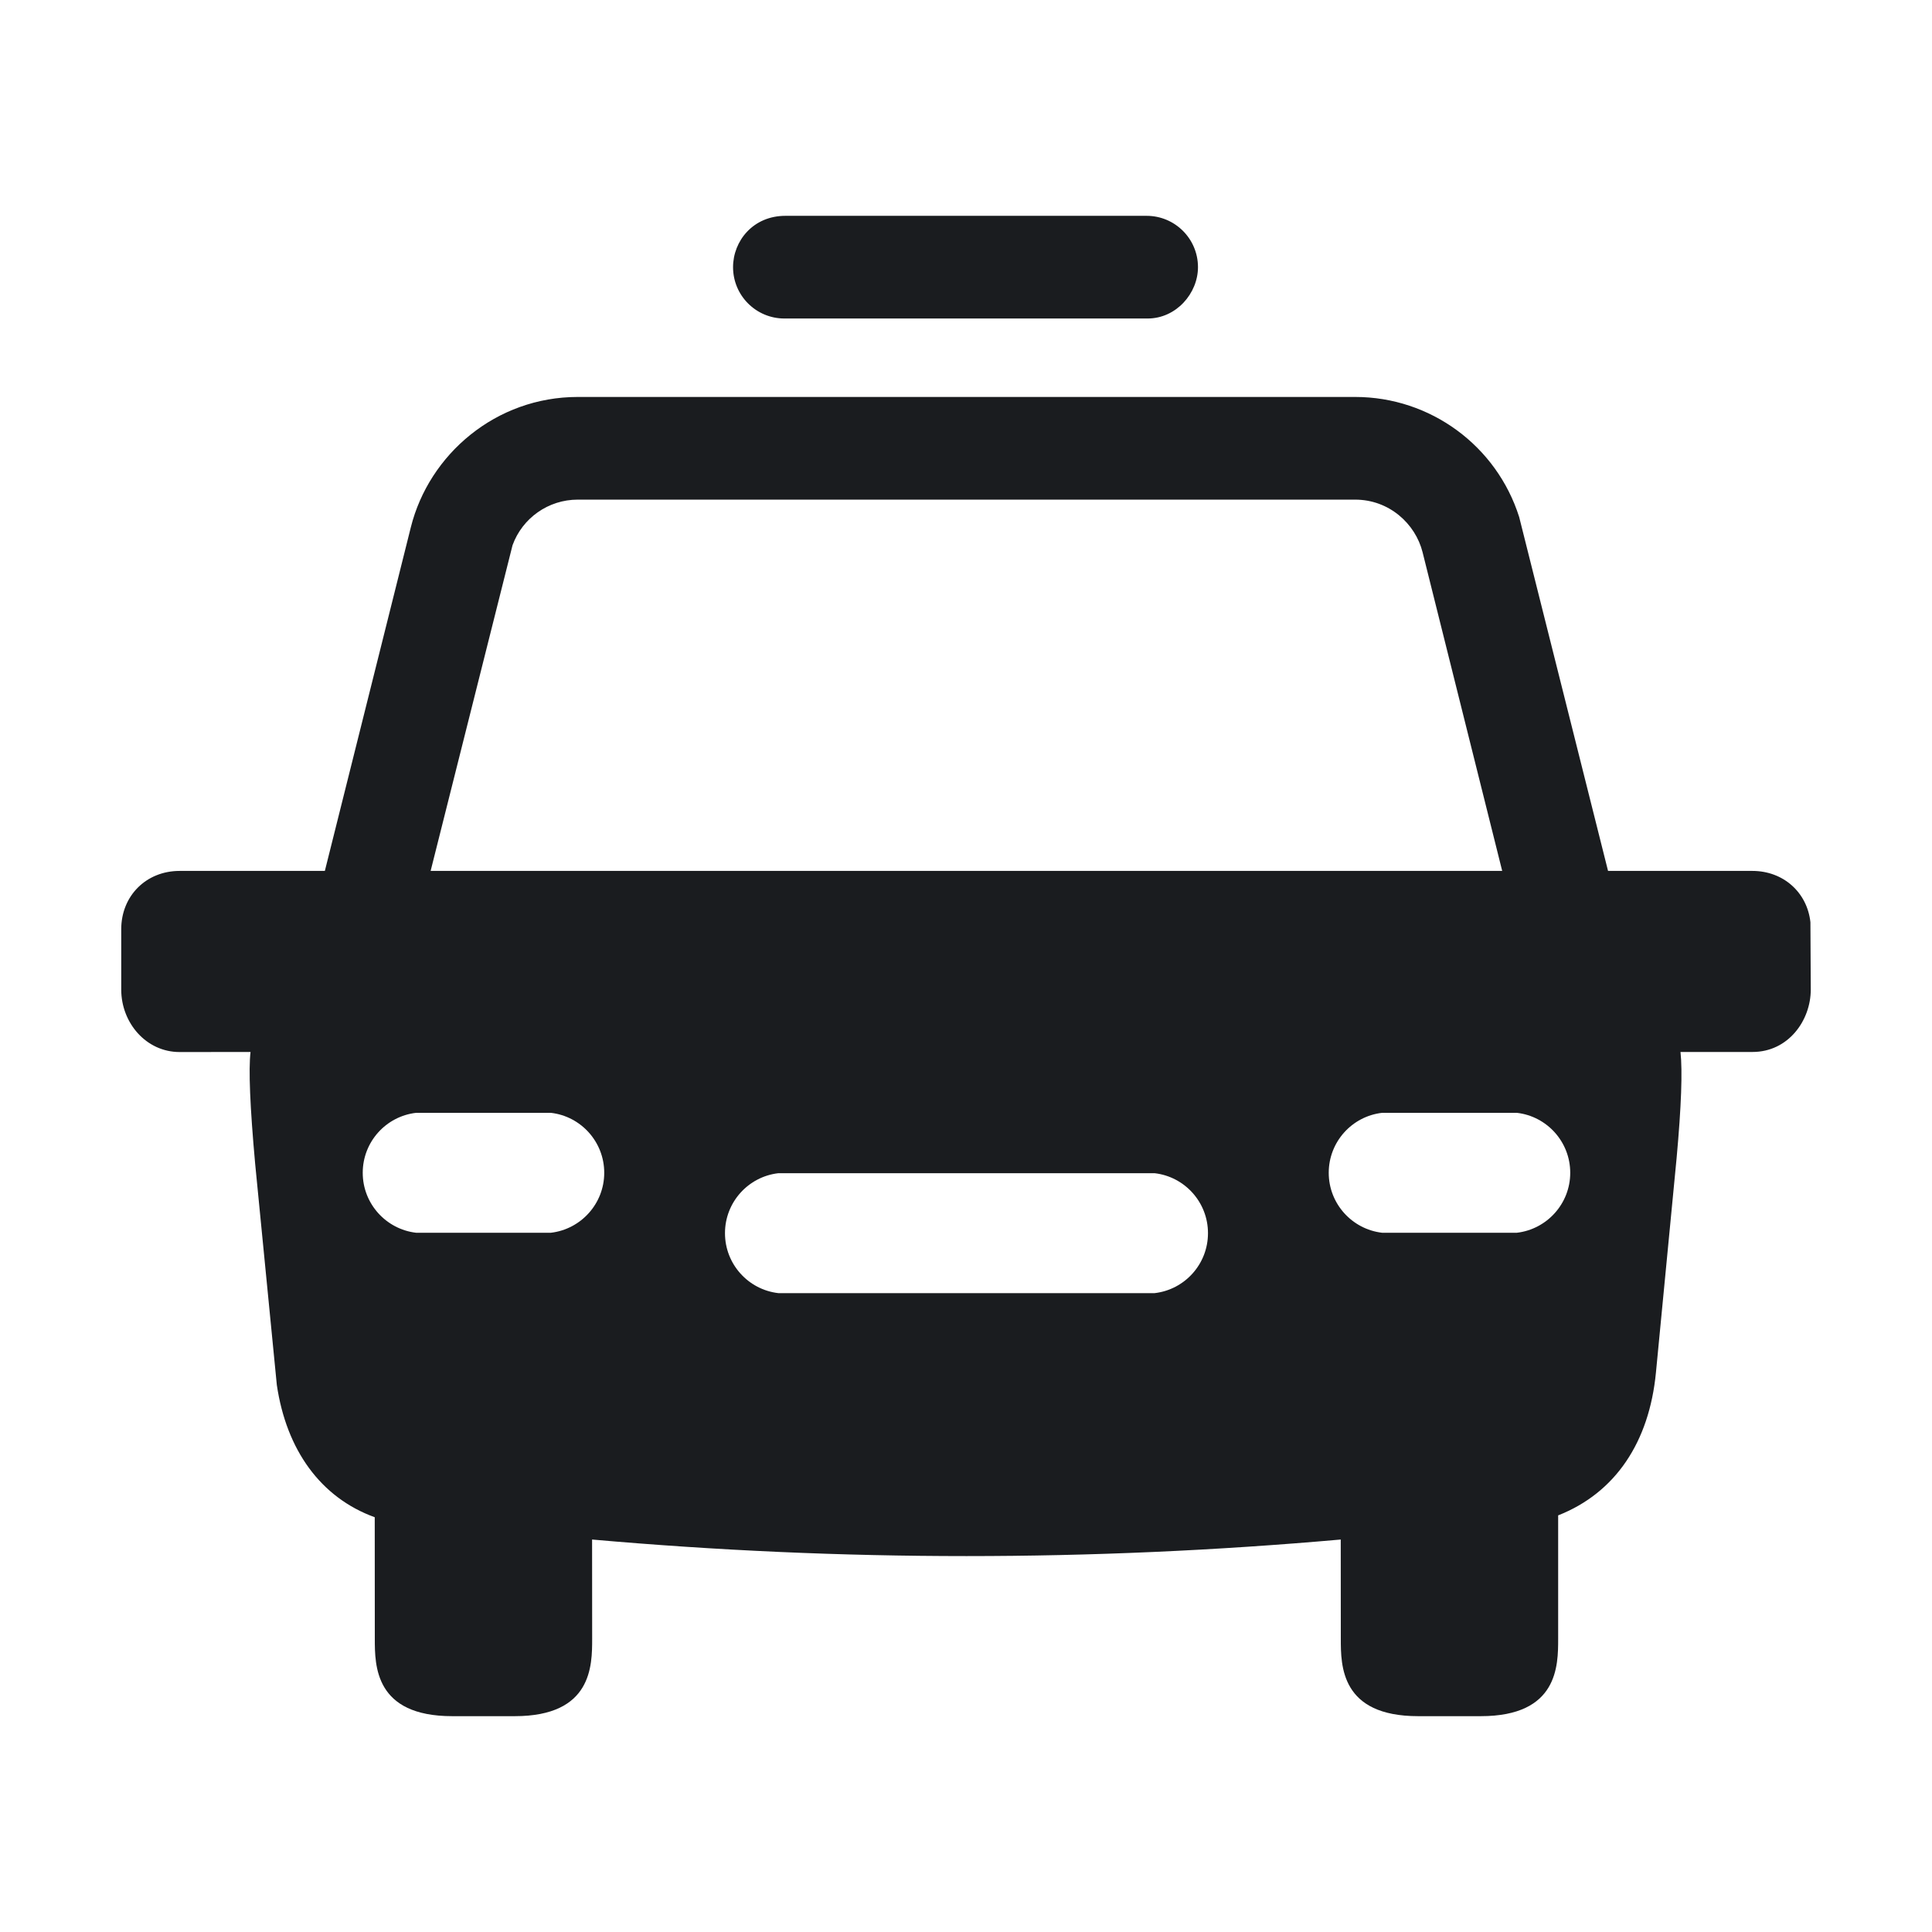 <svg width="28" height="28" viewBox="0 0 28 28" fill="none" xmlns="http://www.w3.org/2000/svg">
<g clip-path="url(#clip0_2214_6768)">
<path fill-rule="evenodd" clip-rule="evenodd" d="M19.64 5.753C20.733 5.753 21.691 6.463 22.017 7.493L23.305 12.622H25.397C25.845 12.622 26.191 12.933 26.238 13.365L26.243 14.342C26.243 14.791 25.916 15.247 25.397 15.246L24.355 15.246C24.385 15.523 24.367 16.034 24.299 16.78L23.999 19.893C23.902 20.897 23.415 21.634 22.582 21.962L22.582 23.75C22.582 24.14 22.582 24.872 21.46 24.872H20.553C19.431 24.872 19.432 24.14 19.432 23.75L19.431 22.312C17.623 22.472 15.815 22.552 14.007 22.552C12.198 22.552 10.39 22.472 8.581 22.312L8.582 23.75C8.582 24.14 8.582 24.872 7.46 24.872H6.554C5.432 24.872 5.432 24.14 5.432 23.75L5.431 21.989C4.646 21.704 4.151 21.014 4.012 20.072L3.698 16.867C3.623 16.039 3.601 15.498 3.631 15.246L2.603 15.247C2.119 15.247 1.757 14.825 1.757 14.342V13.467C1.757 12.983 2.119 12.622 2.603 12.622H4.708L5.954 7.642C6.219 6.582 7.189 5.753 8.373 5.753H19.64ZM11.28 17.003C10.845 17.053 10.507 17.423 10.507 17.872C10.507 18.321 10.845 18.691 11.28 18.741H16.734C17.169 18.691 17.507 18.321 17.507 17.872C17.507 17.423 17.169 17.053 16.734 17.003H11.28ZM6.03 16.128C5.595 16.178 5.257 16.548 5.257 16.997C5.257 17.445 5.595 17.815 6.03 17.866H7.984C8.419 17.815 8.757 17.445 8.757 16.997C8.757 16.548 8.419 16.178 7.984 16.128H6.03ZM20.03 16.128C19.595 16.178 19.257 16.548 19.257 16.997C19.257 17.445 19.595 17.815 20.03 17.866H21.984C22.419 17.815 22.757 17.445 22.757 16.997C22.757 16.548 22.419 16.178 21.984 16.128H20.03ZM8.373 7.241C7.947 7.241 7.571 7.508 7.428 7.902L6.241 12.622H21.771L20.617 8.003C20.513 7.589 20.132 7.241 19.64 7.241H8.373ZM16.618 3.128C17.029 3.128 17.362 3.461 17.362 3.872C17.362 4.251 17.047 4.616 16.632 4.616H11.368C10.957 4.616 10.624 4.283 10.624 3.872C10.624 3.493 10.914 3.128 11.382 3.128H16.618Z" fill="#1A1C1F"/>
</g>
<defs>
<clipPath id="clip0_2214_6768">
<rect width="28" height="28" fill="white"/>
</clipPath>
</defs>
</svg>
